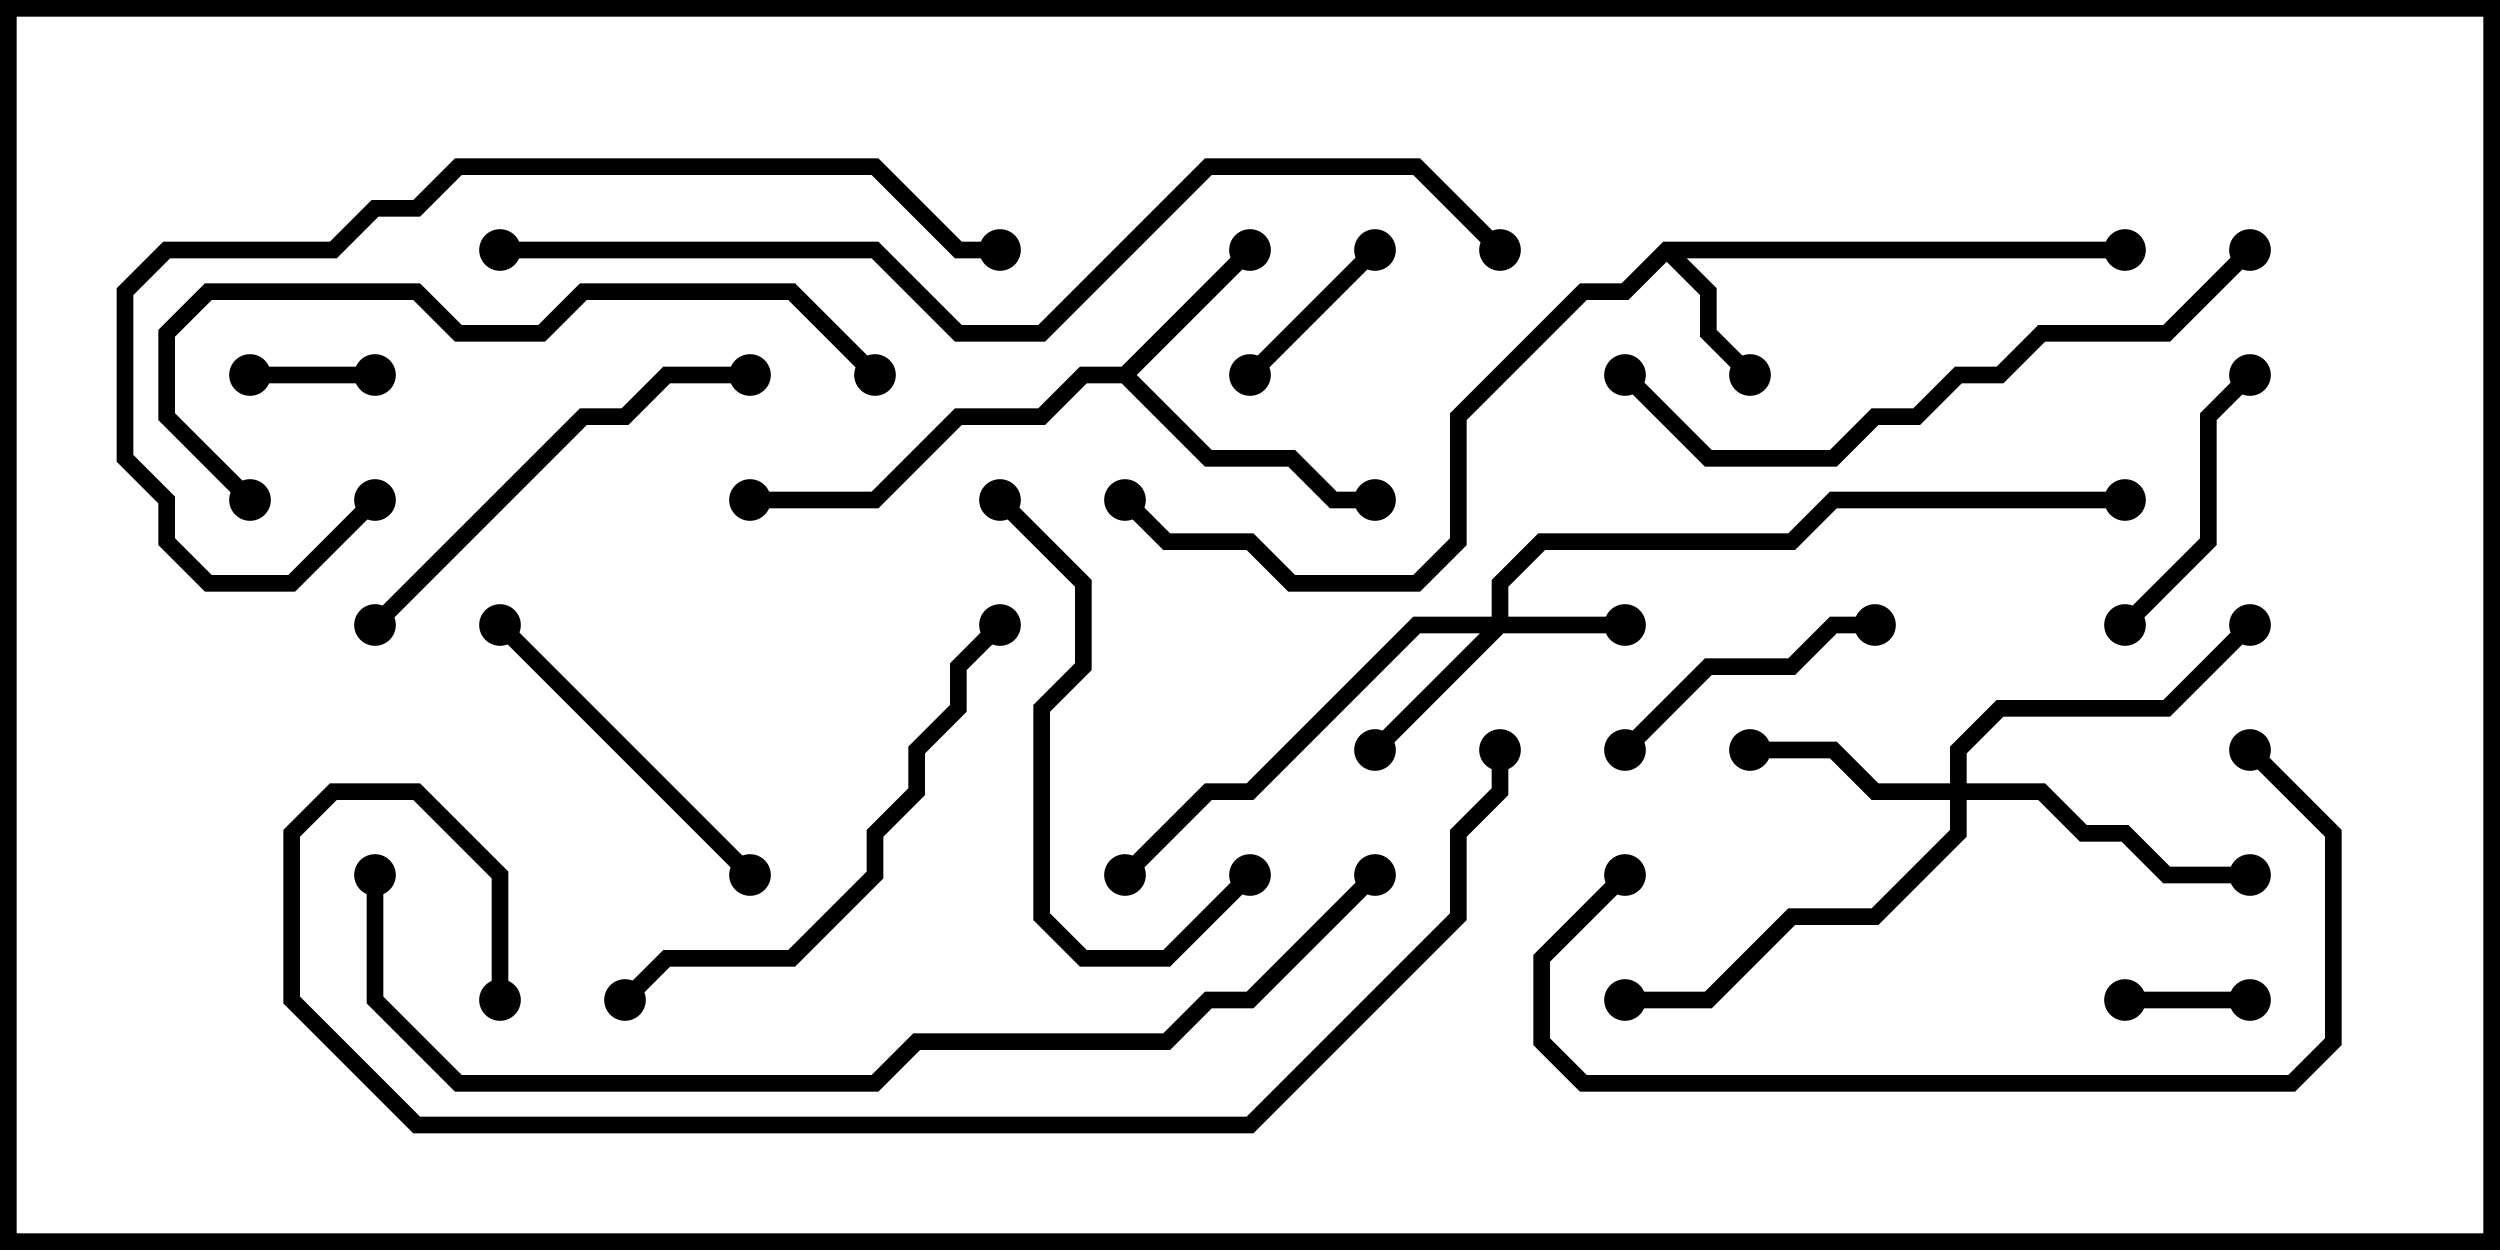 <svg version="1.1" width="30" height="15" xmlns="http://www.w3.org/2000/svg"><path d="M19.959,2.9L25.5,2.9L25.5,3.1L20.241,3.1L20.6,3.459L20.6,3.959L21.071,4.429L20.929,4.571L20.4,4.041L20.4,3.541L20,3.141L19.541,3.6L19.041,3.6L17.6,5.041L17.6,6.541L17.041,7.1L15.459,7.1L14.959,6.6L13.959,6.6L13.429,6.071L13.571,5.929L14.041,6.4L15.041,6.4L15.541,6.9L16.959,6.9L17.4,6.459L17.4,4.959L18.959,3.4L19.459,3.4z" stroke="none"/><path d="M13.459,4.4L14.929,2.929L15.071,3.071L13.641,4.5L14.541,5.4L15.541,5.4L16.041,5.9L16.5,5.9L16.5,6.1L15.959,6.1L15.459,5.6L14.459,5.6L13.459,4.6L13.041,4.6L12.541,5.1L11.541,5.1L10.541,6.1L9,6.1L9,5.9L10.459,5.9L11.459,4.9L12.459,4.9L12.959,4.4z" stroke="none"/><path d="M17.9,7.4L17.9,6.959L18.459,6.4L21.459,6.4L21.959,5.9L25.5,5.9L25.5,6.1L22.041,6.1L21.541,6.6L18.541,6.6L18.1,7.041L18.1,7.4L19.5,7.4L19.5,7.6L18.041,7.6L16.571,9.071L16.429,8.929L17.759,7.6L17.041,7.6L15.041,9.6L14.541,9.6L13.571,10.571L13.429,10.429L14.459,9.4L14.959,9.4L16.959,7.4z" stroke="none"/><path d="M23.4,9.4L23.4,8.959L23.959,8.4L25.959,8.4L26.929,7.429L27.071,7.571L26.041,8.6L24.041,8.6L23.6,9.041L23.6,9.4L24.541,9.4L25.041,9.9L25.541,9.9L26.041,10.4L27,10.4L27,10.6L25.959,10.6L25.459,10.1L24.959,10.1L24.459,9.6L23.6,9.6L23.6,10.041L22.541,11.1L21.541,11.1L20.541,12.1L19.5,12.1L19.5,11.9L20.459,11.9L21.459,10.9L22.459,10.9L23.4,9.959L23.4,9.6L22.459,9.6L21.959,9.1L21,9.1L21,8.9L22.041,8.9L22.541,9.4z" stroke="none"/><path d="M27,11.9L27,12.1L25.5,12.1L25.5,11.9z" stroke="none"/><path d="M4.5,4.4L4.5,4.6L3,4.6L3,4.4z" stroke="none"/><path d="M16.429,2.929L16.571,3.071L15.071,4.571L14.929,4.429z" stroke="none"/><path d="M26.929,4.429L27.071,4.571L26.6,5.041L26.6,6.541L25.571,7.571L25.429,7.429L26.4,6.459L26.4,4.959z" stroke="none"/><path d="M19.571,9.071L19.429,8.929L20.459,7.9L21.459,7.9L21.959,7.4L22.5,7.4L22.5,7.6L22.041,7.6L21.541,8.1L20.541,8.1z" stroke="none"/><path d="M9.071,10.429L8.929,10.571L5.929,7.571L6.071,7.429z" stroke="none"/><path d="M11.929,6.071L12.071,5.929L13.1,6.959L13.1,8.041L12.6,8.541L12.6,10.959L13.041,11.4L13.959,11.4L14.929,10.429L15.071,10.571L14.041,11.6L12.959,11.6L12.4,11.041L12.4,8.459L12.9,7.959L12.9,7.041z" stroke="none"/><path d="M4.571,7.571L4.429,7.429L6.959,4.9L7.459,4.9L7.959,4.4L9,4.4L9,4.6L8.041,4.6L7.541,5.1L7.041,5.1z" stroke="none"/><path d="M7.571,12.071L7.429,11.929L7.959,11.4L9.459,11.4L10.4,10.459L10.4,9.959L10.9,9.459L10.9,8.959L11.4,8.459L11.4,7.959L11.929,7.429L12.071,7.571L11.6,8.041L11.6,8.541L11.1,9.041L11.1,9.541L10.6,10.041L10.6,10.541L9.541,11.6L8.041,11.6z" stroke="none"/><path d="M10.571,4.429L10.429,4.571L9.459,3.6L7.041,3.6L6.541,4.1L5.459,4.1L4.959,3.6L2.541,3.6L2.1,4.041L2.1,4.959L3.071,5.929L2.929,6.071L1.9,5.041L1.9,3.959L2.459,3.4L5.041,3.4L5.541,3.9L6.459,3.9L6.959,3.4L9.541,3.4z" stroke="none"/><path d="M26.929,9.071L27.071,8.929L28.1,9.959L28.1,12.541L27.541,13.1L18.959,13.1L18.4,12.541L18.4,11.459L19.429,10.429L19.571,10.571L18.6,11.541L18.6,12.459L19.041,12.9L27.459,12.9L27.9,12.459L27.9,10.041z" stroke="none"/><path d="M26.929,2.929L27.071,3.071L26.041,4.1L24.541,4.1L24.041,4.6L23.541,4.6L23.041,5.1L22.541,5.1L22.041,5.6L20.459,5.6L19.429,4.571L19.571,4.429L20.541,5.4L21.959,5.4L22.459,4.9L22.959,4.9L23.459,4.4L23.959,4.4L24.459,3.9L25.959,3.9z" stroke="none"/><path d="M4.429,5.929L4.571,6.071L3.541,7.1L2.459,7.1L1.9,6.541L1.9,6.041L1.4,5.541L1.4,3.459L1.959,2.9L3.959,2.9L4.459,2.4L4.959,2.4L5.459,1.9L10.541,1.9L11.541,2.9L12,2.9L12,3.1L11.459,3.1L10.459,2.1L5.541,2.1L5.041,2.6L4.541,2.6L4.041,3.1L2.041,3.1L1.6,3.541L1.6,5.459L2.1,5.959L2.1,6.459L2.541,6.9L3.459,6.9z" stroke="none"/><path d="M4.4,10.5L4.6,10.5L4.6,11.959L5.541,12.9L10.459,12.9L10.959,12.4L13.959,12.4L14.459,11.9L14.959,11.9L16.429,10.429L16.571,10.571L15.041,12.1L14.541,12.1L14.041,12.6L11.041,12.6L10.541,13.1L5.459,13.1L4.4,12.041z" stroke="none"/><path d="M6,3.1L6,2.9L10.541,2.9L11.541,3.9L12.459,3.9L14.459,1.9L17.041,1.9L18.071,2.929L17.929,3.071L16.959,2.1L14.541,2.1L12.541,4.1L11.459,4.1L10.459,3.1z" stroke="none"/><path d="M6.1,12L5.9,12L5.9,10.541L4.959,9.6L4.041,9.6L3.6,10.041L3.6,11.959L5.041,13.4L14.959,13.4L17.4,10.959L17.4,9.959L17.9,9.459L17.9,9L18.1,9L18.1,9.541L17.6,10.041L17.6,11.041L15.041,13.6L4.959,13.6L3.4,12.041L3.4,9.959L3.959,9.4L5.041,9.4L6.1,10.459z" stroke="none"/><circle cx="21" cy="4.5" r="0.25" stroke-width="0" fill="#000" /><circle cx="25.5" cy="3" r="0.25" stroke-width="0" fill="#000" /><circle cx="13.5" cy="6" r="0.25" stroke-width="0" fill="#000" /><circle cx="15" cy="3" r="0.25" stroke-width="0" fill="#000" /><circle cx="16.5" cy="6" r="0.25" stroke-width="0" fill="#000" /><circle cx="9" cy="6" r="0.25" stroke-width="0" fill="#000" /><circle cx="19.5" cy="7.5" r="0.25" stroke-width="0" fill="#000" /><circle cx="16.5" cy="9" r="0.25" stroke-width="0" fill="#000" /><circle cx="13.5" cy="10.5" r="0.25" stroke-width="0" fill="#000" /><circle cx="25.5" cy="6" r="0.25" stroke-width="0" fill="#000" /><circle cx="21" cy="9" r="0.25" stroke-width="0" fill="#000" /><circle cx="27" cy="10.5" r="0.25" stroke-width="0" fill="#000" /><circle cx="27" cy="7.5" r="0.25" stroke-width="0" fill="#000" /><circle cx="19.5" cy="12" r="0.25" stroke-width="0" fill="#000" /><circle cx="27" cy="12" r="0.25" stroke-width="0" fill="#000" /><circle cx="25.5" cy="12" r="0.25" stroke-width="0" fill="#000" /><circle cx="4.5" cy="4.5" r="0.25" stroke-width="0" fill="#000" /><circle cx="3" cy="4.5" r="0.25" stroke-width="0" fill="#000" /><circle cx="16.5" cy="3" r="0.25" stroke-width="0" fill="#000" /><circle cx="15" cy="4.5" r="0.25" stroke-width="0" fill="#000" /><circle cx="27" cy="4.5" r="0.25" stroke-width="0" fill="#000" /><circle cx="25.5" cy="7.5" r="0.25" stroke-width="0" fill="#000" /><circle cx="19.5" cy="9" r="0.25" stroke-width="0" fill="#000" /><circle cx="22.5" cy="7.5" r="0.25" stroke-width="0" fill="#000" /><circle cx="9" cy="10.5" r="0.25" stroke-width="0" fill="#000" /><circle cx="6" cy="7.5" r="0.25" stroke-width="0" fill="#000" /><circle cx="12" cy="6" r="0.25" stroke-width="0" fill="#000" /><circle cx="15" cy="10.5" r="0.25" stroke-width="0" fill="#000" /><circle cx="4.5" cy="7.5" r="0.25" stroke-width="0" fill="#000" /><circle cx="9" cy="4.5" r="0.25" stroke-width="0" fill="#000" /><circle cx="7.5" cy="12" r="0.25" stroke-width="0" fill="#000" /><circle cx="12" cy="7.5" r="0.25" stroke-width="0" fill="#000" /><circle cx="10.5" cy="4.5" r="0.25" stroke-width="0" fill="#000" /><circle cx="3" cy="6" r="0.25" stroke-width="0" fill="#000" /><circle cx="27" cy="9" r="0.25" stroke-width="0" fill="#000" /><circle cx="19.5" cy="10.5" r="0.25" stroke-width="0" fill="#000" /><circle cx="27" cy="3" r="0.25" stroke-width="0" fill="#000" /><circle cx="19.5" cy="4.5" r="0.25" stroke-width="0" fill="#000" /><circle cx="4.5" cy="6" r="0.25" stroke-width="0" fill="#000" /><circle cx="12" cy="3" r="0.25" stroke-width="0" fill="#000" /><circle cx="4.5" cy="10.5" r="0.25" stroke-width="0" fill="#000" /><circle cx="16.5" cy="10.5" r="0.25" stroke-width="0" fill="#000" /><circle cx="6" cy="3" r="0.25" stroke-width="0" fill="#000" /><circle cx="18" cy="3" r="0.25" stroke-width="0" fill="#000" /><circle cx="6" cy="12" r="0.25" stroke-width="0" fill="#000" /><circle cx="18" cy="9" r="0.25" stroke-width="0" fill="#000" /><rect x="0" y="0" width="30" height="15" stroke-width="0.4" stroke="#000" fill="none" /></svg>